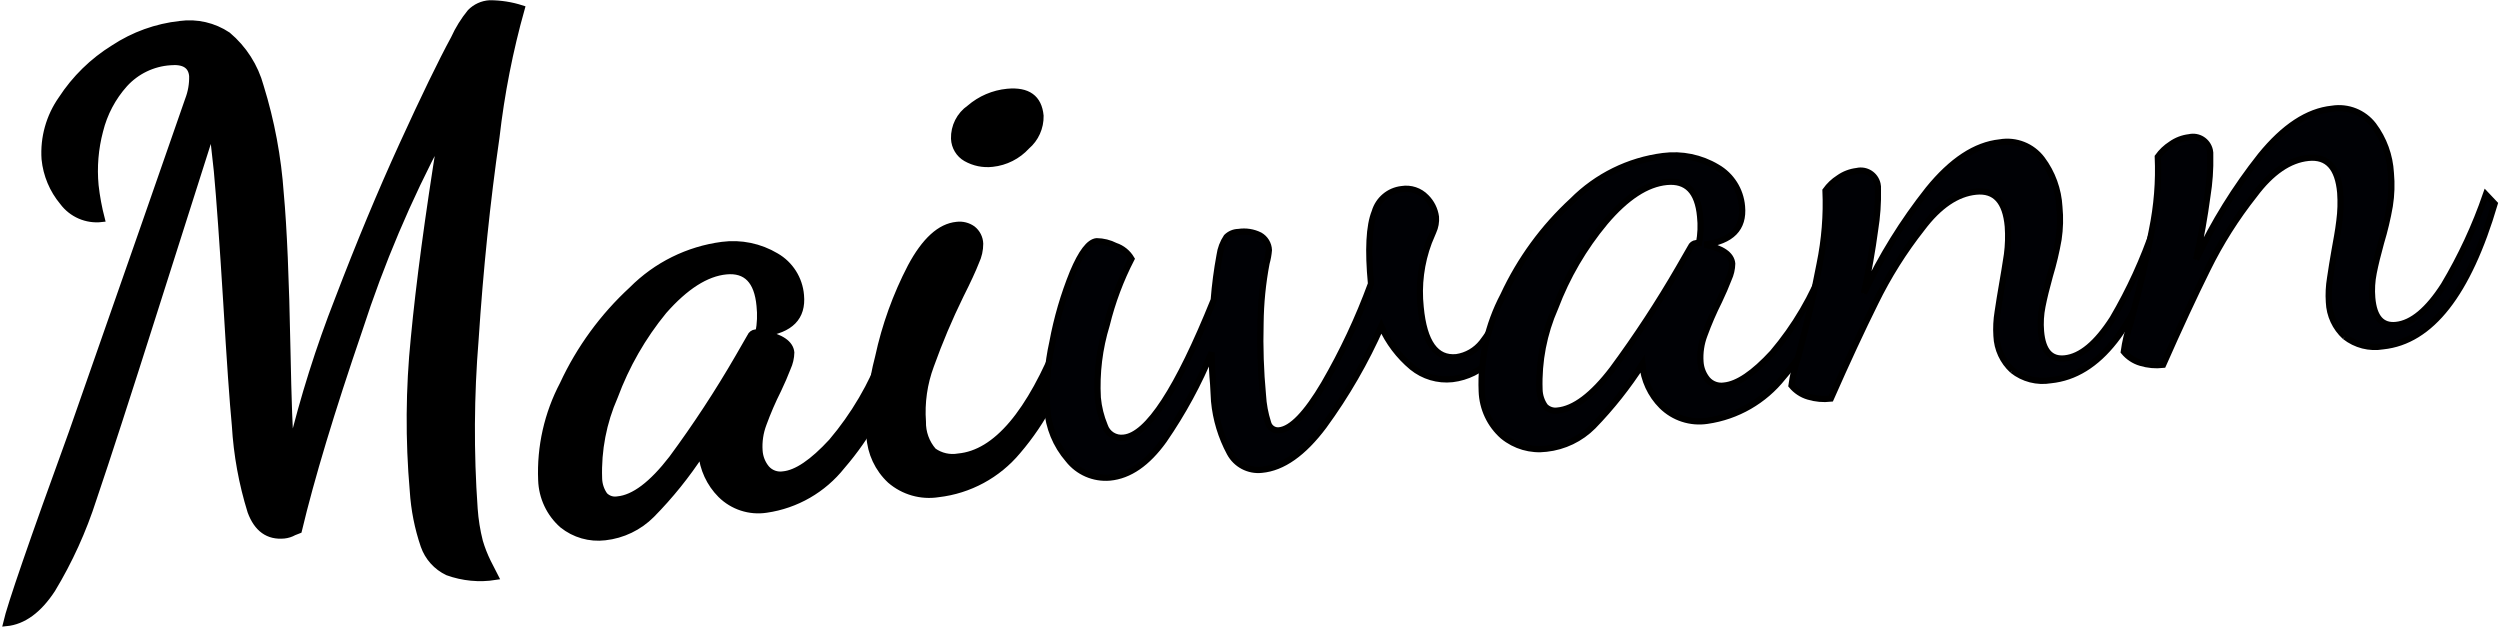 <?xml version="1.0" encoding="UTF-8" standalone="no"?>
<svg width="401px" height="101px" viewBox="0 0 401 101" version="1.1" xmlns="http://www.w3.org/2000/svg" xmlns:xlink="http://www.w3.org/1999/xlink">
    <!-- Generator: Sketch 43.2 (39069) - http://www.bohemiancoding.com/sketch -->
    <title>logo_entete</title>
    <desc>Created with Sketch.</desc>
    <defs></defs>
    <g id="Maquettes" stroke="none" stroke-width="1" fill="none" fill-rule="evenodd">
        <g id="Maiwann---UXWebdesign-Copy" transform="translate(1, 0)" stroke="#000000">
            <g id="logo_entete" transform="translate(0, 0.037)">
                <g id="logo">
                    <path d="M29.168,15.985 C29.646,14.761 29.872,13.455 29.838,12.143 C29.684,10.465 28.498,9.727 26.278,9.933 C23.493,10.125 20.89,11.384 19.005,13.449 C17.091,15.582 15.73,18.154 15.043,20.942 C14.287,23.795 14.04,26.762 14.316,29.703 C14.519,31.519 14.852,33.317 15.311,35.083 C12.892,35.367 10.507,34.333 9.053,32.374 C7.42,30.418 6.415,28.014 6.163,25.476 C5.933,22.06 6.88,18.669 8.842,15.87 C11.001,12.548 13.862,9.747 17.225,7.666 C20.425,5.556 24.079,4.24 27.885,3.823 C30.567,3.456 33.29,4.085 35.541,5.591 C38.092,7.735 39.929,10.611 40.804,13.833 C42.536,19.42 43.616,25.192 44.019,31.029 C44.517,36.383 44.875,44.708 45.091,56.006 C45.256,64.332 45.449,69.639 45.665,71.933 C47.639,63.777 50.163,55.767 53.225,47.955 C56.62,39.066 60.058,30.812 63.541,23.19 C67.024,15.568 69.78,9.889 71.809,6.148 C72.496,4.63 73.378,3.21 74.431,1.921 C75.254,1.078 76.358,0.573 77.532,0.5 C79.279,0.5 81.017,0.77 82.68,1.306 C80.776,8.069 79.421,14.978 78.623,21.96 C77.13,32.297 76.014,43.114 75.273,54.411 C74.531,63.451 74.481,72.531 75.12,81.578 C75.243,83.347 75.524,85.103 75.962,86.823 C76.297,87.953 76.726,89.052 77.245,90.108 C77.767,91.171 78.169,91.964 78.45,92.491 C75.878,92.9 73.245,92.648 70.795,91.761 C69,90.913 67.622,89.376 66.967,87.495 C65.997,84.654 65.411,81.695 65.225,78.696 C64.51,70.523 64.567,62.304 65.398,54.142 C66.228,45.419 67.664,34.712 69.704,22.018 C64.469,31.861 60.108,42.147 56.67,52.759 C52.167,65.914 48.919,76.671 46.929,85.036 L46.144,85.344 C45.66,85.616 45.126,85.787 44.574,85.843 C42.021,86.087 40.23,84.806 39.196,82.001 C37.805,77.528 36.963,72.903 36.689,68.225 C36.32,64.382 35.861,57.825 35.311,48.551 C34.712,38.881 34.207,31.836 33.799,27.417 L33.053,20.654 L23.885,49.473 C19.445,63.472 16.147,73.643 13.991,79.983 C12.362,85.067 10.146,89.943 7.388,94.508 C5.206,97.838 2.743,99.638 0,99.907 C0.651,97.063 4.159,86.886 10.526,69.378 C19.803,42.877 26.015,25.079 29.168,15.985 Z" id="Fill-1" fill="#000000"></path>
                    <path d="M106.776,73.508 C110.621,68.3 114.173,62.88 117.417,57.274 L119.331,53.95 C119.473,53.587 119.806,53.335 120.192,53.297 L120.671,53.297 C120.944,51.879 121.002,50.428 120.843,48.993 C120.474,45.008 118.686,43.171 115.484,43.479 C112.282,43.786 108.944,45.913 105.474,49.857 C102.112,53.959 99.453,58.595 97.608,63.575 C95.792,67.689 94.929,72.164 95.082,76.659 C95.097,77.645 95.411,78.604 95.982,79.407 C96.523,79.964 97.304,80.216 98.068,80.079 C100.682,79.835 103.587,77.645 106.776,73.508 Z M89.206,84.172 C87.132,82.344 85.907,79.735 85.819,76.967 C85.597,71.626 86.793,66.321 89.283,61.596 C91.947,55.854 95.714,50.697 100.364,46.418 C104.267,42.491 109.354,39.972 114.833,39.252 C117.834,38.858 120.881,39.486 123.484,41.039 C125.762,42.347 127.251,44.697 127.465,47.321 C127.796,50.843 125.8,52.887 121.475,53.45 C124.294,54.038 125.775,55.056 125.915,56.505 C125.896,57.362 125.7,58.205 125.341,58.984 C124.906,60.109 124.403,61.278 123.829,62.48 C122.931,64.263 122.139,66.1 121.455,67.975 C120.939,69.341 120.722,70.803 120.824,72.26 C120.889,73.305 121.285,74.3 121.953,75.103 C122.625,75.862 123.635,76.221 124.632,76.064 C126.763,75.86 129.348,74.11 132.384,70.819 C135.991,66.567 138.833,61.716 140.786,56.486 L143.159,58.407 C141.274,64.413 138.179,69.964 134.068,74.719 C131.055,78.521 126.707,81.023 121.915,81.71 C119.239,82.12 116.529,81.236 114.604,79.33 C112.812,77.534 111.714,75.157 111.503,72.625 C109.185,76.183 106.519,79.497 103.541,82.519 C101.524,84.548 98.877,85.822 96.039,86.131 C93.591,86.423 91.132,85.718 89.206,84.172 L89.206,84.172 Z" id="Fill-3" fill="#000000"></path>
                    <path d="M152.039,22.21 C151.982,20.252 152.92,18.4 154.527,17.292 C156.229,15.822 158.34,14.915 160.575,14.698 C163.854,14.39 165.628,15.67 165.896,18.54 C165.932,20.423 165.125,22.222 163.695,23.44 C162.258,25.013 160.298,26.003 158.183,26.226 C156.711,26.397 155.224,26.095 153.934,25.361 C152.816,24.723 152.093,23.526 152.039,22.21 Z M141.781,77.005 C139.806,75.161 138.619,72.619 138.47,69.916 C138.301,65.635 138.772,61.356 139.867,57.216 C140.95,52.188 142.701,47.329 145.073,42.768 C147.331,38.541 149.794,36.299 152.46,36.043 C153.358,35.926 154.267,36.153 155.006,36.677 C155.741,37.25 156.185,38.124 156.212,39.06 C156.214,40.063 155.99,41.054 155.561,41.961 C155.063,43.242 154.235,45.035 153.073,47.341 C151.274,51.008 149.685,54.772 148.307,58.618 C147.243,61.481 146.805,64.542 147.025,67.591 C146.985,69.318 147.593,70.997 148.728,72.298 C149.888,73.124 151.327,73.449 152.728,73.201 C158.751,72.638 164.187,66.233 169.035,53.988 L170.949,55.66 C169.35,61.812 166.371,67.516 162.24,72.336 C159.031,76.181 154.476,78.642 149.513,79.215 C146.738,79.653 143.909,78.846 141.781,77.005 L141.781,77.005 Z" id="Fill-4" fill="#000000"></path>
                    <path d="M196.25,72.605 C194.868,70.042 194.017,67.226 193.743,64.325 L193.59,61.558 C193.45,60.033 193.366,58.342 193.341,56.486 C191.299,61.449 188.732,66.177 185.685,70.588 C183.031,74.277 180.141,76.267 177.016,76.563 C174.443,76.788 171.934,75.699 170.336,73.662 C168.353,71.378 167.171,68.502 166.968,65.477 C166.751,61.914 167.035,58.336 167.81,54.853 C168.518,51.018 169.615,47.264 171.083,43.652 C172.436,40.437 173.71,38.772 174.91,38.656 C175.955,38.674 176.983,38.929 177.915,39.406 C178.991,39.763 179.902,40.501 180.48,41.481 C178.75,44.833 177.419,48.38 176.518,52.048 C175.35,55.838 174.864,59.806 175.083,63.768 C175.226,65.306 175.601,66.817 176.193,68.244 C176.616,69.543 177.906,70.354 179.255,70.165 C183.083,69.793 187.892,62.428 193.686,48.071 C193.871,45.673 194.185,43.287 194.623,40.923 C194.765,39.871 195.144,38.866 195.733,37.984 C196.244,37.479 196.93,37.188 197.647,37.177 C198.822,36.994 200.028,37.181 201.092,37.715 C201.944,38.203 202.486,39.094 202.528,40.078 C202.468,40.793 202.342,41.502 202.145,42.191 C201.542,45.36 201.222,48.574 201.188,51.798 C201.083,55.644 201.211,59.495 201.571,63.326 C201.655,64.834 201.932,66.327 202.394,67.764 C202.599,68.563 203.358,69.086 204.174,68.993 C206.151,68.801 208.551,66.317 211.37,61.537 C214.346,56.415 216.868,51.041 218.911,45.477 C218.4,40.045 218.599,36.203 219.504,33.949 C220.084,31.97 221.787,30.531 223.829,30.299 C225.27,30.062 226.738,30.55 227.753,31.605 C228.608,32.452 229.159,33.559 229.322,34.756 C229.387,35.567 229.24,36.382 228.901,37.119 C228.557,37.926 228.321,38.489 228.193,38.81 C226.943,42.136 226.492,45.709 226.872,49.243 C227.408,54.903 229.322,57.575 232.614,57.254 C234.229,57.02 235.693,56.175 236.71,54.891 C238.384,52.726 239.678,50.29 240.538,47.686 L242.872,49.204 C242.051,52.388 240.436,55.308 238.183,57.694 C236.518,59.4 234.325,60.486 231.963,60.77 C229.638,61.022 227.311,60.33 225.494,58.849 C223.374,57.08 221.684,54.843 220.557,52.317 C218.065,57.961 214.97,63.322 211.332,68.302 C208.053,72.669 204.736,75.007 201.379,75.314 C199.28,75.545 197.251,74.473 196.25,72.605" id="Fill-5" fill="#000105"></path>
                    <path d="M257.629,59.176 C261.474,53.967 265.026,48.547 268.27,42.941 L270.184,39.617 C270.325,39.254 270.658,39.002 271.045,38.964 L271.523,38.964 C271.797,37.546 271.855,36.095 271.696,34.66 C271.326,30.675 269.539,28.839 266.337,29.146 C263.133,29.453 259.843,31.605 256.461,35.601 C253.051,39.694 250.346,44.33 248.461,49.319 C246.645,53.433 245.782,57.908 245.935,62.403 C245.95,63.389 246.264,64.348 246.834,65.151 C247.349,65.673 248.08,65.923 248.806,65.823 C251.496,65.579 254.438,63.364 257.629,59.176 Z M240.059,69.916 C237.986,68.089 236.76,65.479 236.671,62.711 C236.449,57.37 237.644,52.065 240.136,47.341 C242.8,41.6 246.564,36.441 251.217,32.162 C255.141,28.222 260.256,25.699 265.763,24.996 C268.765,24.602 271.812,25.232 274.413,26.783 C276.697,28.085 278.193,30.437 278.413,33.065 C278.746,36.587 276.743,38.631 272.404,39.194 C275.225,39.784 276.704,40.802 276.844,42.249 C276.827,43.106 276.63,43.949 276.27,44.728 C275.835,45.853 275.332,47.02 274.758,48.224 C273.862,50.009 273.07,51.842 272.385,53.719 C271.868,55.083 271.652,56.547 271.753,58.004 C271.818,59.049 272.212,60.044 272.882,60.847 C273.554,61.604 274.565,61.965 275.562,61.808 C277.694,61.604 280.276,59.856 283.313,56.563 C286.921,52.311 289.763,47.46 291.715,42.23 L294.088,44.151 C292.205,50.157 289.11,55.708 284.997,60.463 C281.983,64.265 277.634,66.767 272.844,67.456 C270.168,67.866 267.458,66.98 265.533,65.074 C263.742,63.278 262.643,60.901 262.432,58.369 C260.143,61.942 257.5,65.278 254.547,68.321 C252.53,70.35 249.883,71.624 247.045,71.933 C244.539,72.252 242.013,71.522 240.059,69.916 L240.059,69.916 Z" id="Fill-6" fill="#000105"></path>
                    <path d="M321.801,59.368 C320.241,57.942 319.319,55.948 319.237,53.834 C319.154,52.551 319.218,51.26 319.428,49.992 C319.646,48.518 319.882,47.058 320.136,45.611 C320.391,44.165 320.653,42.557 320.921,40.789 C321.116,39.298 321.162,37.792 321.055,36.293 C320.697,32.258 318.996,30.395 315.945,30.702 C312.894,31.01 310.012,32.969 307.294,36.581 C304.375,40.286 301.862,44.291 299.792,48.532 C297.659,52.822 295.281,57.946 292.653,63.902 C291.443,64.037 290.22,63.927 289.055,63.575 C287.998,63.264 287.057,62.642 286.356,61.789 C286.57,60.221 286.938,58.676 287.447,57.178 C288.888,51.708 290.031,46.745 290.873,42.288 C291.669,38.422 291.987,34.474 291.811,30.529 C292.385,29.726 293.104,29.04 293.935,28.512 C294.796,27.903 295.797,27.521 296.844,27.398 C298.327,27.054 299.807,27.982 300.149,29.471 C300.211,29.742 300.234,30.022 300.213,30.299 C300.262,32.504 300.109,34.712 299.753,36.889 C299.332,40.051 298.739,43.421 297.973,46.995 C300.762,41.068 304.224,35.484 308.289,30.356 C312.04,25.732 315.868,23.215 319.773,22.806 C322.345,22.358 324.95,23.39 326.529,25.476 C328.199,27.703 329.172,30.377 329.323,33.161 C329.489,34.889 329.445,36.631 329.189,38.349 C328.842,40.336 328.375,42.299 327.792,44.228 C327.269,46.111 326.873,47.731 326.605,49.089 C326.339,50.411 326.263,51.761 326.375,53.104 C326.643,56.244 327.92,57.691 330.203,57.447 C332.754,57.178 335.306,55.053 337.859,51.068 C340.563,46.468 342.789,41.602 344.5,36.543 L345.897,38.022 C341.623,52.522 335.639,60.163 327.945,60.943 C325.767,61.316 323.533,60.743 321.801,59.368" id="Fill-7" fill="#000105"></path>
                    <path d="M375.122,53.95 C373.564,52.524 372.64,50.532 372.558,48.416 C372.473,47.131 372.537,45.844 372.749,44.574 C372.96,43.094 373.208,41.634 373.457,40.193 C373.706,38.752 374.05,37.062 374.242,35.371 C374.439,33.88 374.483,32.374 374.376,30.875 C374.02,26.84 372.315,24.977 369.266,25.284 C366.217,25.592 363.327,27.576 360.596,31.24 C357.683,34.919 355.168,38.9 353.093,43.114 C350.963,47.406 348.584,52.528 345.955,58.484 C344.745,58.62 343.522,58.509 342.356,58.157 C341.298,57.846 340.36,57.224 339.658,56.371 C339.874,54.803 340.238,53.258 340.749,51.759 C342.19,46.29 343.333,41.327 344.175,36.87 C344.973,33.006 345.289,29.054 345.112,25.111 C345.685,24.308 346.406,23.624 347.237,23.094 C348.098,22.483 349.097,22.101 350.146,21.98 C351.629,21.636 353.109,22.564 353.451,24.053 C353.514,24.324 353.535,24.602 353.514,24.881 C353.564,27.086 353.409,29.292 353.055,31.471 C352.634,34.635 352.041,38.003 351.275,41.577 C354.064,35.649 357.526,30.068 361.591,24.938 C365.342,20.316 369.17,17.805 373.074,17.407 C375.595,17.003 378.133,18.014 379.696,20.039 C381.369,22.266 382.339,24.94 382.491,27.724 C382.653,29.478 382.594,31.248 382.318,32.989 C381.972,34.975 381.505,36.939 380.921,38.868 C380.399,40.751 380.003,42.372 379.735,43.729 C379.469,45.048 379.392,46.401 379.505,47.744 C379.773,50.881 381.05,52.33 383.333,52.086 C385.884,51.817 388.437,49.69 390.988,45.707 C393.735,41.106 395.997,36.232 397.744,31.163 L399.142,32.643 C394.893,47.077 388.921,54.699 381.228,55.506 C379.067,55.873 376.849,55.308 375.122,53.95" id="Fill-8" fill="#000105"></path>
                </g>
            </g>
        </g>
    </g>
</svg>